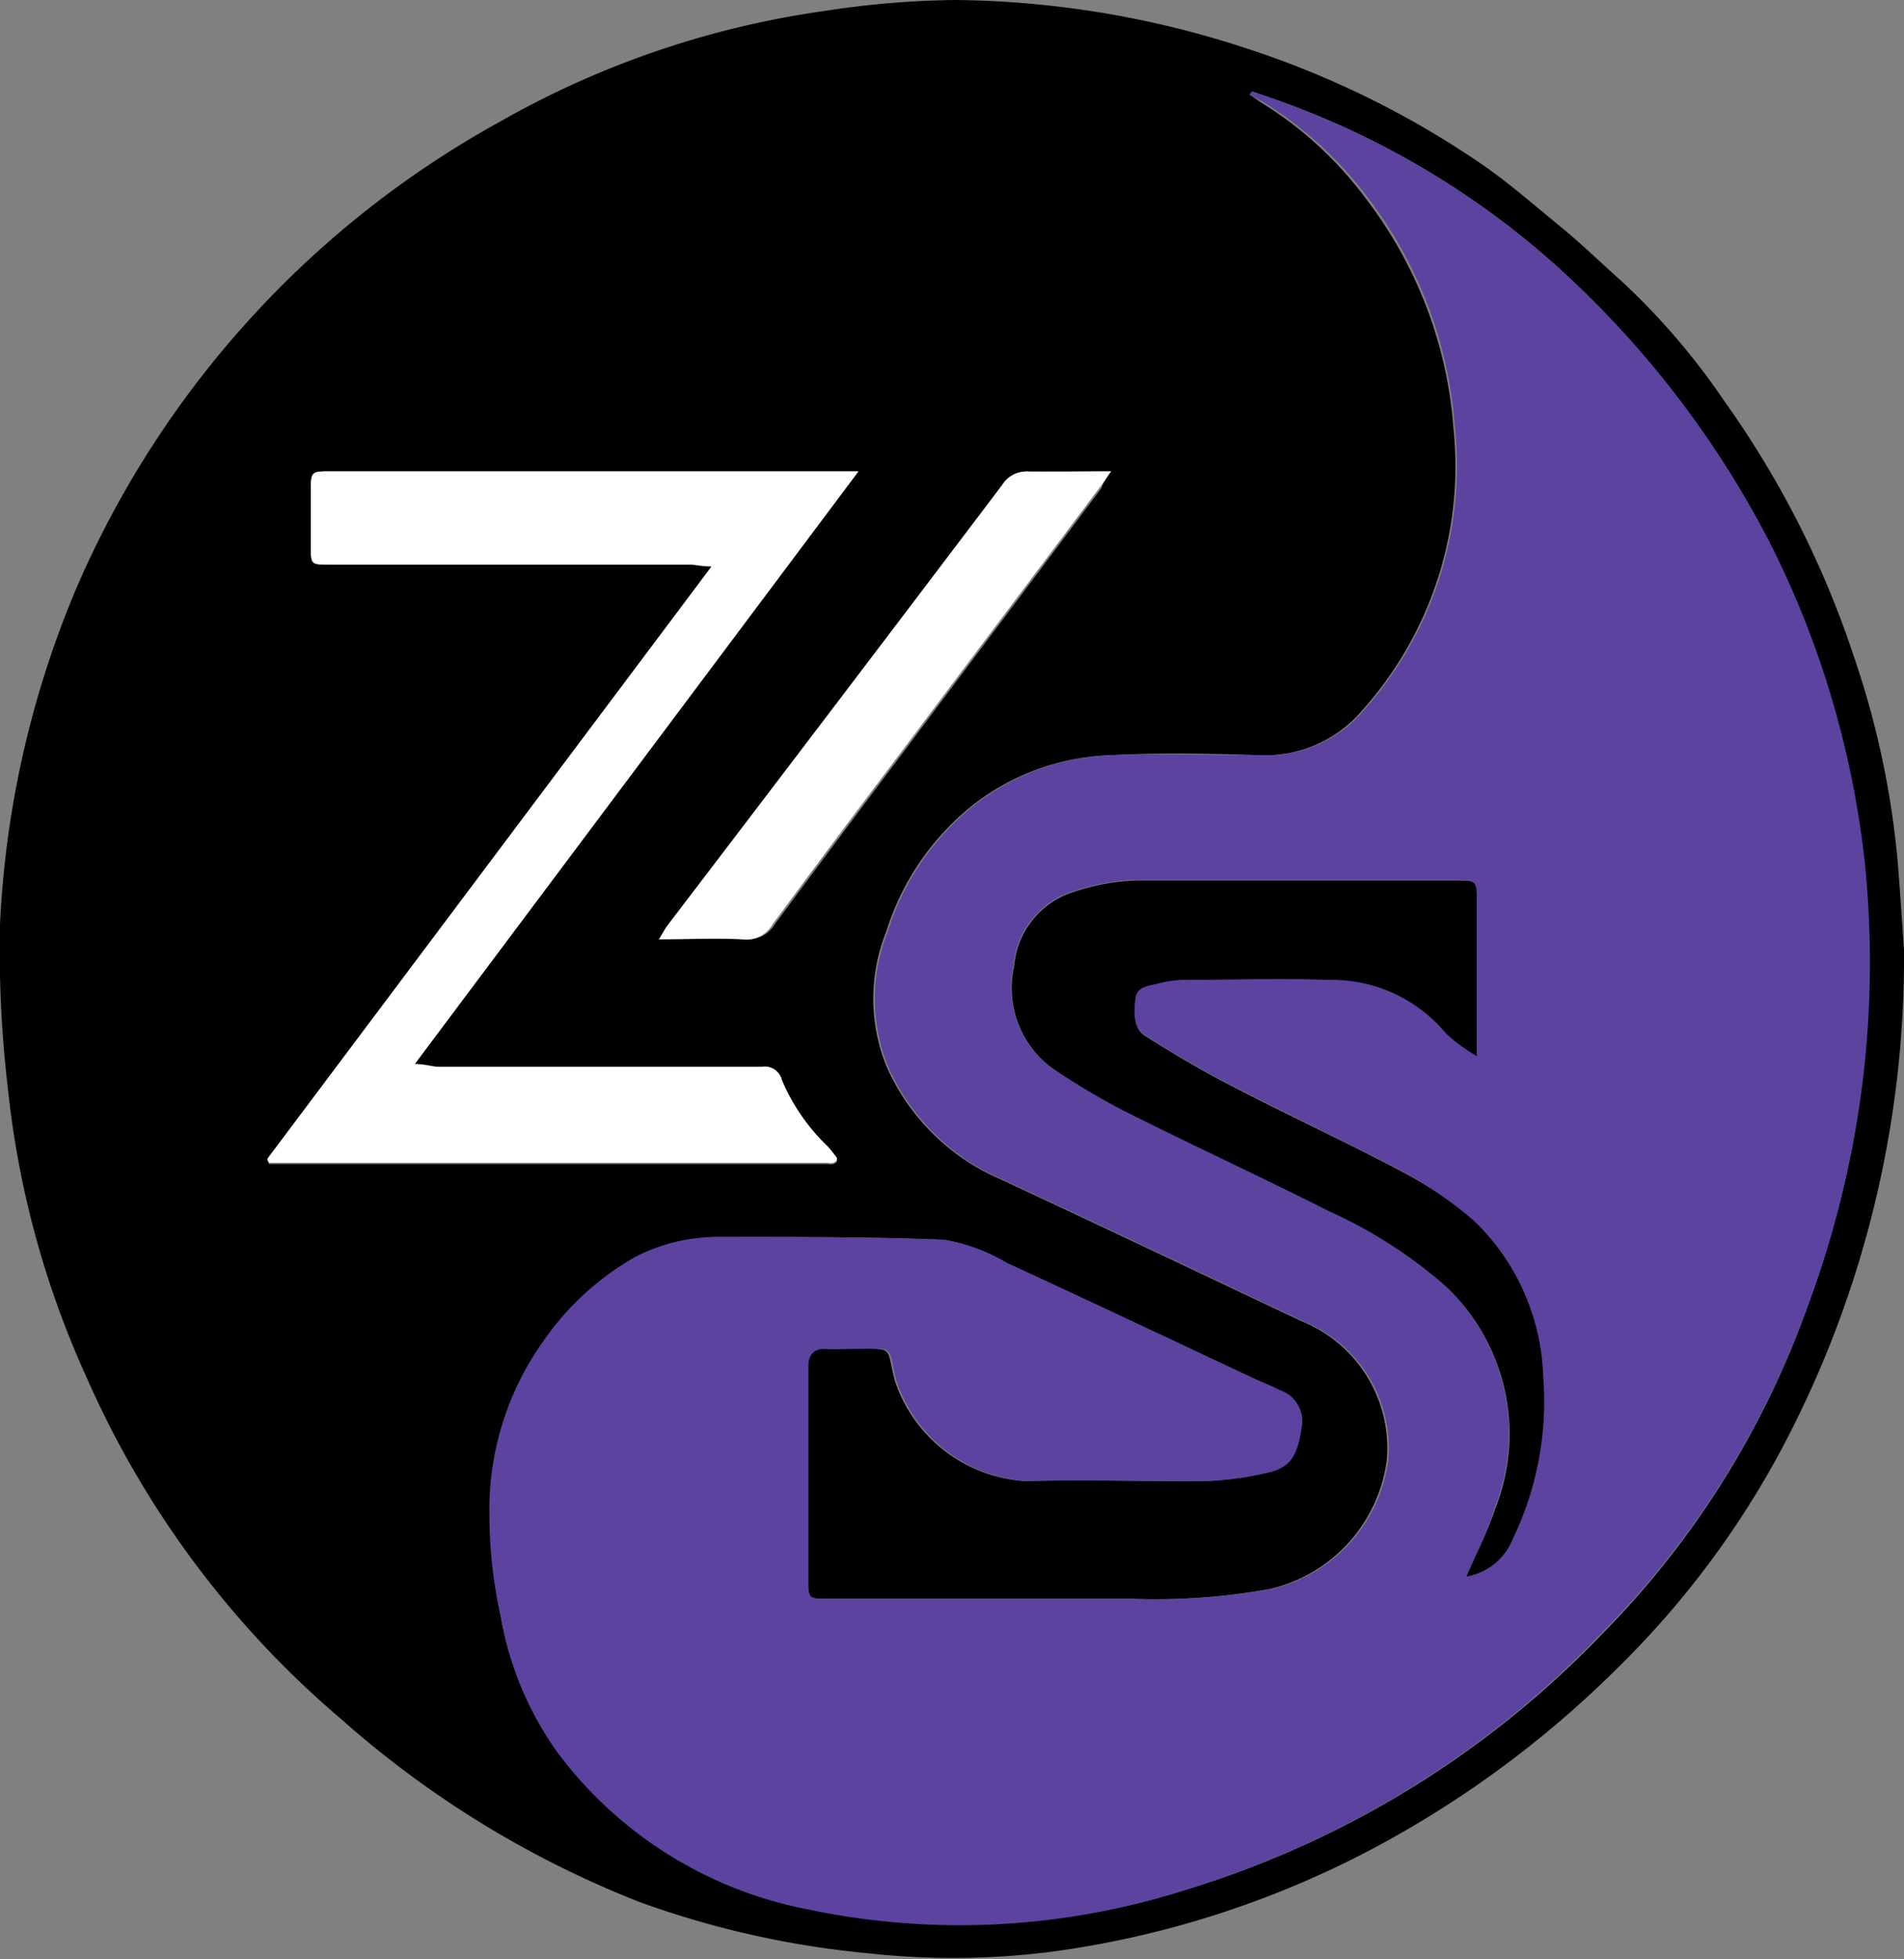 <svg xmlns="http://www.w3.org/2000/svg" viewBox="0 0 62.48 64.26"><rect x="0" y="0" width="62.48" height="64.26" fill="#808080" stroke="none"/><defs><style>.cls-1{fill:#5d43a0;}.cls-2{fill:#fff;}</style></defs><g id="Layer_2" data-name="Layer 2"><g id="Layer_1-2" data-name="Layer 1"><path d="M62.48,31.17A34.34,34.34,0,0,1,58.84,46.8a29.6,29.6,0,0,1-5.78,7.93,34,34,0,0,1-7.65,5.71A31.49,31.49,0,0,1,34.63,64a25.47,25.47,0,0,1-6.11.07A30.27,30.27,0,0,1,21,62.39a32.81,32.81,0,0,1-9.8-6A31.16,31.16,0,0,1,2.82,45.13,30.5,30.5,0,0,1,.26,35.71,38.69,38.69,0,0,1,0,30.33a32.15,32.15,0,0,1,2.49-11A31.89,31.89,0,0,1,16.39,4,30,30,0,0,1,27.12.35,30.06,30.06,0,0,1,31.36,0,31.47,31.47,0,0,1,41,1.62,30.1,30.1,0,0,1,48.6,5.37c.89.61,1.71,1.33,2.53,2s1.39,1.24,2.09,1.86a22.83,22.83,0,0,1,3.36,3.92,31.28,31.28,0,0,1,4.27,8.43,28.46,28.46,0,0,1,1.43,6.77C62.37,29.48,62.44,30.6,62.48,31.17ZM41.09,3,41,3.1l.38.26a12.36,12.36,0,0,1,3.46,3.18A14.09,14.09,0,0,1,47.7,14.1a12,12,0,0,1-3,9.2,4.17,4.17,0,0,1-3.34,1.47c-1.64-.05-3.27-.09-4.91,0a7.76,7.76,0,0,0-4.43,1.56,8.57,8.57,0,0,0-2.94,4.23,5.9,5.9,0,0,0,0,4.39,7.17,7.17,0,0,0,3.73,3.72c3.31,1.54,6.61,3.11,9.91,4.67a4.49,4.49,0,0,1,2.79,4.52,5,5,0,0,1-3.86,4.26,21.18,21.18,0,0,1-4.57.32c-3.39,0-6.78,0-10.17,0-.32,0-.44-.12-.43-.43s0-.79,0-1.18c0-2,0-4,0-6.05,0-.38.13-.56.53-.54s.69,0,1,0c1.34,0,1.07-.09,1.34,1a4.82,4.82,0,0,0,4.29,3.34c1.74-.05,3.48,0,5.22,0a10.21,10.21,0,0,0,2.75-.29c.66-.17.92-.5,1.06-1.5A1.07,1.07,0,0,0,42,45.61c-.29-.15-.61-.27-.91-.41-2.68-1.26-5.37-2.53-8.06-3.77A6,6,0,0,0,31,40.67c-2.46-.11-4.93-.09-7.4-.09a5.91,5.91,0,0,0-2.75.67,9.2,9.2,0,0,0-3,2.76,9.53,9.53,0,0,0-1.76,5.71A15.2,15.2,0,0,0,16.43,53a10.74,10.74,0,0,0,1.9,4.48,13.42,13.42,0,0,0,8.14,5.09A24.23,24.23,0,0,0,38.86,62a31.77,31.77,0,0,0,13.75-8.44A29.28,29.28,0,0,0,59.37,42.7a32.09,32.09,0,0,0,1.76-14.57,30.68,30.68,0,0,0-3-10.16A31.75,31.75,0,0,0,51.05,8.7a27.5,27.5,0,0,0-9.38-5.5ZM13.61,34.9,28.17,15.46H10.86c-.66,0-.66,0-.66.68v1.77c0,.61,0,.61.63.61H22.65c.18,0,.36,0,.7.06L8.77,38.05l.06.13H27.17a.55.55,0,0,0,.18,0,.28.28,0,0,0,.11-.08l0,0V38c-.08-.1-.18-.24-.29-.36a6.57,6.57,0,0,1-1.51-2.18A.58.58,0,0,0,25,35H14.4C14.18,35,14,34.94,13.61,34.9ZM36.46,15.46c-.94,0-1.78,0-2.62,0a.92.92,0,0,0-.87.43q-5.5,7.24-11,14.47c-.08.11-.14.24-.27.44,1,0,1.86,0,2.73,0a1,1,0,0,0,1-.49q2.14-2.89,4.32-5.78c2.13-2.85,4.27-5.68,6.4-8.53C36.19,15.86,36.29,15.7,36.46,15.46Z"/><path class="cls-1" d="M41.09,3l.58.2a27.5,27.5,0,0,1,9.38,5.5A31.75,31.75,0,0,1,58.18,18a30.68,30.68,0,0,1,3,10.16A32.09,32.09,0,0,1,59.37,42.7a29.28,29.28,0,0,1-6.76,10.81A31.77,31.77,0,0,1,38.86,62a24.23,24.23,0,0,1-12.39.62,13.42,13.42,0,0,1-8.14-5.09A10.74,10.74,0,0,1,16.43,53a15.2,15.2,0,0,1-.37-3.28A9.53,9.53,0,0,1,17.82,44a9.2,9.2,0,0,1,3-2.76,5.91,5.91,0,0,1,2.75-.67c2.47,0,4.94,0,7.4.09a6,6,0,0,1,2.07.76c2.69,1.24,5.38,2.51,8.06,3.77.3.14.62.26.91.41a1.07,1.07,0,0,1,.71,1.19c-.14,1-.4,1.33-1.06,1.5a10.21,10.21,0,0,1-2.75.29c-1.74,0-3.48-.05-5.22,0a4.82,4.82,0,0,1-4.29-3.34c-.27-1.11,0-1-1.34-1-.35,0-.7,0-1,0s-.53.16-.53.54c0,2,0,4,0,6.05,0,.39,0,.79,0,1.18s.11.43.43.43c3.39,0,6.78,0,10.17,0a21.18,21.18,0,0,0,4.57-.32,5,5,0,0,0,3.86-4.26,4.49,4.49,0,0,0-2.79-4.52c-3.3-1.56-6.6-3.13-9.91-4.67a7.17,7.17,0,0,1-3.73-3.72,5.9,5.9,0,0,1,0-4.39,8.57,8.57,0,0,1,2.94-4.23,7.76,7.76,0,0,1,4.43-1.56c1.64-.07,3.27,0,4.91,0a4.17,4.17,0,0,0,3.34-1.47,12,12,0,0,0,3-9.2,14.09,14.09,0,0,0-2.82-7.56,12.36,12.36,0,0,0-3.46-3.18L41,3.1Zm7,48.71a2,2,0,0,0,1.48-1.26,10.38,10.38,0,0,0,1-5.33,7.41,7.41,0,0,0-2.23-5.07A12.21,12.21,0,0,0,46,38.41c-1.9-1-3.85-1.91-5.76-2.9-.91-.47-1.79-1-2.65-1.54-.45-.29-.4-.79-.35-1.25s.45-.41.74-.49a3.51,3.51,0,0,1,.8-.12c1.61,0,3.21,0,4.82,0a4.86,4.86,0,0,1,3.84,1.77,5.94,5.94,0,0,0,1,.73c0-.24,0-.36,0-.47V29.47c0-.57,0-.61-.64-.61-3.52,0-7,0-10.54,0a7.12,7.12,0,0,0-2,.36,2.8,2.8,0,0,0-2,2.45,3.25,3.25,0,0,0,1.29,3.37,23.23,23.23,0,0,0,2.3,1.37c2.25,1.13,4.53,2.18,6.77,3.31a15.44,15.44,0,0,1,3.77,2.42,6.64,6.64,0,0,1,1.65,7.34C48.81,50.26,48.43,51,48.12,51.71Z"/><path class="cls-2" d="M13.61,34.9c.35,0,.57.09.79.09H25a.58.58,0,0,1,.66.44,6.57,6.57,0,0,0,1.51,2.18c.11.12.21.26.29.36v.09l0,0a.28.28,0,0,1-.11.08.55.55,0,0,1-.18,0H8.83l-.06-.13L23.35,18.58c-.34,0-.52-.06-.7-.06H10.83c-.63,0-.63,0-.63-.61V16.14c0-.68,0-.68.66-.68H28.17Z"/><path class="cls-2" d="M36.46,15.46c-.17.24-.27.4-.39.55-2.13,2.85-4.27,5.68-6.4,8.53q-2.18,2.88-4.32,5.78a1,1,0,0,1-1,.49c-.87-.06-1.75,0-2.73,0,.13-.2.19-.33.27-.44q5.52-7.23,11-14.47a.92.92,0,0,1,.87-.43C34.68,15.48,35.52,15.46,36.46,15.46Z"/><path d="M48.12,51.71c.31-.72.69-1.45.94-2.21a6.64,6.64,0,0,0-1.65-7.34,15.44,15.44,0,0,0-3.77-2.42c-2.24-1.13-4.52-2.18-6.77-3.31a23.23,23.23,0,0,1-2.3-1.37,3.25,3.25,0,0,1-1.29-3.37,2.8,2.8,0,0,1,2-2.45,7.12,7.12,0,0,1,2-.36c3.51,0,7,0,10.54,0,.59,0,.64,0,.64.61v4.68c0,.11,0,.23,0,.47a5.94,5.94,0,0,1-1-.73,4.86,4.86,0,0,0-3.84-1.77c-1.61-.06-3.21,0-4.82,0a3.51,3.51,0,0,0-.8.12c-.29.08-.69.08-.74.49s-.1,1,.35,1.25c.86.54,1.74,1.07,2.65,1.54,1.91,1,3.86,1.89,5.76,2.9a12.21,12.21,0,0,1,2.39,1.64,7.41,7.41,0,0,1,2.23,5.07,10.38,10.38,0,0,1-1,5.33A2,2,0,0,1,48.12,51.71Z"/></g></g></svg>